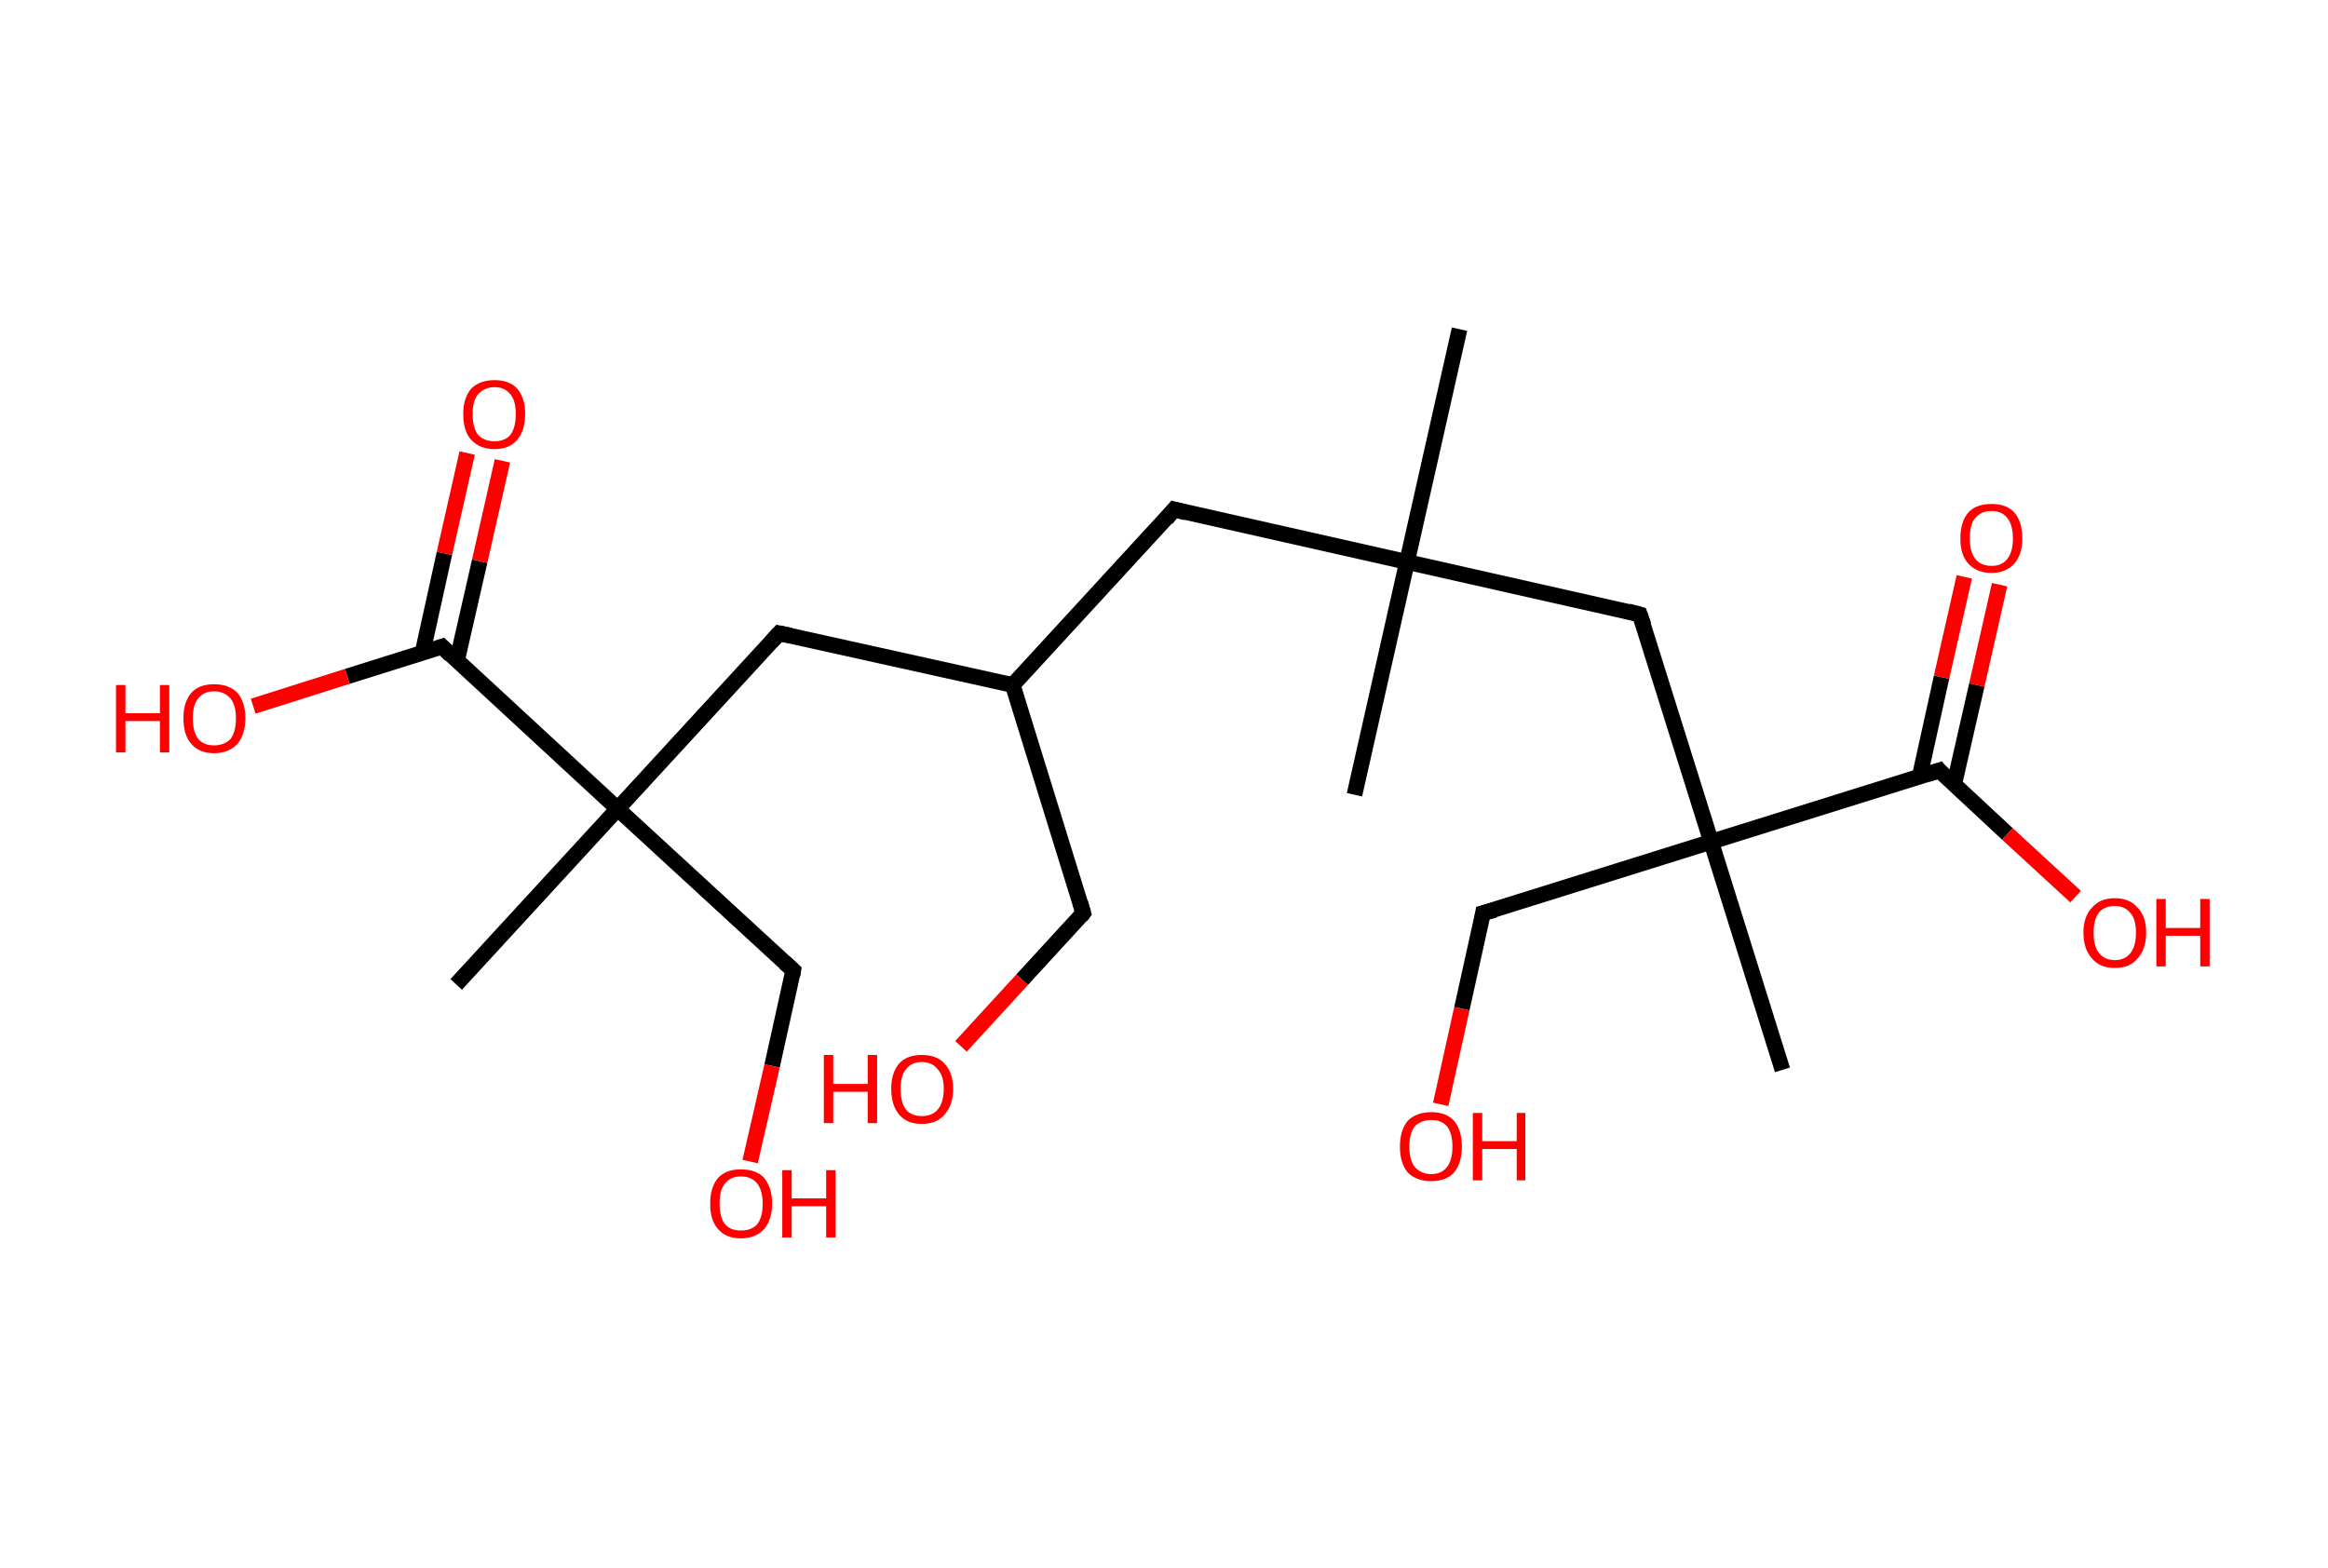<?xml version='1.0' encoding='ASCII' standalone='yes'?>
<svg xmlns="http://www.w3.org/2000/svg" xmlns:rdkit="http://www.rdkit.org/xml" xmlns:xlink="http://www.w3.org/1999/xlink" version="1.1" baseProfile="full" xml:space="preserve" width="297px" height="200px" viewBox="0 0 297 200">
<!-- END OF HEADER -->
<rect style="opacity:1.0;fill:#FFFFFF;stroke:none" width="297.0" height="200.0" x="0.0" y="0.0"> </rect>
<path class="bond-0 atom-0 atom-1" d="M 186.2,42.0 L 179.5,71.7" style="fill:none;fill-rule:evenodd;stroke:#000000;stroke-width:2.0px;stroke-linecap:butt;stroke-linejoin:miter;stroke-opacity:1"/>
<path class="bond-1 atom-1 atom-2" d="M 179.5,71.7 L 172.8,101.4" style="fill:none;fill-rule:evenodd;stroke:#000000;stroke-width:2.0px;stroke-linecap:butt;stroke-linejoin:miter;stroke-opacity:1"/>
<path class="bond-2 atom-1 atom-3" d="M 179.5,71.7 L 149.8,65.0" style="fill:none;fill-rule:evenodd;stroke:#000000;stroke-width:2.0px;stroke-linecap:butt;stroke-linejoin:miter;stroke-opacity:1"/>
<path class="bond-3 atom-3 atom-4" d="M 149.8,65.0 L 129.2,87.4" style="fill:none;fill-rule:evenodd;stroke:#000000;stroke-width:2.0px;stroke-linecap:butt;stroke-linejoin:miter;stroke-opacity:1"/>
<path class="bond-4 atom-4 atom-5" d="M 129.2,87.4 L 138.2,116.5" style="fill:none;fill-rule:evenodd;stroke:#000000;stroke-width:2.0px;stroke-linecap:butt;stroke-linejoin:miter;stroke-opacity:1"/>
<path class="bond-5 atom-5 atom-6" d="M 138.2,116.5 L 130.4,125.0" style="fill:none;fill-rule:evenodd;stroke:#000000;stroke-width:2.0px;stroke-linecap:butt;stroke-linejoin:miter;stroke-opacity:1"/>
<path class="bond-5 atom-5 atom-6" d="M 130.4,125.0 L 122.6,133.5" style="fill:none;fill-rule:evenodd;stroke:#FF0000;stroke-width:2.0px;stroke-linecap:butt;stroke-linejoin:miter;stroke-opacity:1"/>
<path class="bond-6 atom-4 atom-7" d="M 129.2,87.4 L 99.4,80.8" style="fill:none;fill-rule:evenodd;stroke:#000000;stroke-width:2.0px;stroke-linecap:butt;stroke-linejoin:miter;stroke-opacity:1"/>
<path class="bond-7 atom-7 atom-8" d="M 99.4,80.8 L 78.8,103.2" style="fill:none;fill-rule:evenodd;stroke:#000000;stroke-width:2.0px;stroke-linecap:butt;stroke-linejoin:miter;stroke-opacity:1"/>
<path class="bond-8 atom-8 atom-9" d="M 78.8,103.2 L 58.2,125.6" style="fill:none;fill-rule:evenodd;stroke:#000000;stroke-width:2.0px;stroke-linecap:butt;stroke-linejoin:miter;stroke-opacity:1"/>
<path class="bond-9 atom-8 atom-10" d="M 78.8,103.2 L 101.2,123.8" style="fill:none;fill-rule:evenodd;stroke:#000000;stroke-width:2.0px;stroke-linecap:butt;stroke-linejoin:miter;stroke-opacity:1"/>
<path class="bond-10 atom-10 atom-11" d="M 101.2,123.8 L 98.5,136.0" style="fill:none;fill-rule:evenodd;stroke:#000000;stroke-width:2.0px;stroke-linecap:butt;stroke-linejoin:miter;stroke-opacity:1"/>
<path class="bond-10 atom-10 atom-11" d="M 98.5,136.0 L 95.7,148.2" style="fill:none;fill-rule:evenodd;stroke:#FF0000;stroke-width:2.0px;stroke-linecap:butt;stroke-linejoin:miter;stroke-opacity:1"/>
<path class="bond-11 atom-8 atom-12" d="M 78.8,103.2 L 56.4,82.5" style="fill:none;fill-rule:evenodd;stroke:#000000;stroke-width:2.0px;stroke-linecap:butt;stroke-linejoin:miter;stroke-opacity:1"/>
<path class="bond-12 atom-12 atom-13" d="M 58.3,84.3 L 61.2,71.6" style="fill:none;fill-rule:evenodd;stroke:#000000;stroke-width:2.0px;stroke-linecap:butt;stroke-linejoin:miter;stroke-opacity:1"/>
<path class="bond-12 atom-12 atom-13" d="M 61.2,71.6 L 64.1,58.8" style="fill:none;fill-rule:evenodd;stroke:#FF0000;stroke-width:2.0px;stroke-linecap:butt;stroke-linejoin:miter;stroke-opacity:1"/>
<path class="bond-12 atom-12 atom-13" d="M 53.9,83.3 L 56.7,70.6" style="fill:none;fill-rule:evenodd;stroke:#000000;stroke-width:2.0px;stroke-linecap:butt;stroke-linejoin:miter;stroke-opacity:1"/>
<path class="bond-12 atom-12 atom-13" d="M 56.7,70.6 L 59.6,57.8" style="fill:none;fill-rule:evenodd;stroke:#FF0000;stroke-width:2.0px;stroke-linecap:butt;stroke-linejoin:miter;stroke-opacity:1"/>
<path class="bond-13 atom-12 atom-14" d="M 56.4,82.5 L 44.3,86.3" style="fill:none;fill-rule:evenodd;stroke:#000000;stroke-width:2.0px;stroke-linecap:butt;stroke-linejoin:miter;stroke-opacity:1"/>
<path class="bond-13 atom-12 atom-14" d="M 44.3,86.3 L 32.3,90.1" style="fill:none;fill-rule:evenodd;stroke:#FF0000;stroke-width:2.0px;stroke-linecap:butt;stroke-linejoin:miter;stroke-opacity:1"/>
<path class="bond-14 atom-1 atom-15" d="M 179.5,71.7 L 209.2,78.4" style="fill:none;fill-rule:evenodd;stroke:#000000;stroke-width:2.0px;stroke-linecap:butt;stroke-linejoin:miter;stroke-opacity:1"/>
<path class="bond-15 atom-15 atom-16" d="M 209.2,78.4 L 218.3,107.4" style="fill:none;fill-rule:evenodd;stroke:#000000;stroke-width:2.0px;stroke-linecap:butt;stroke-linejoin:miter;stroke-opacity:1"/>
<path class="bond-16 atom-16 atom-17" d="M 218.3,107.4 L 227.4,136.5" style="fill:none;fill-rule:evenodd;stroke:#000000;stroke-width:2.0px;stroke-linecap:butt;stroke-linejoin:miter;stroke-opacity:1"/>
<path class="bond-17 atom-16 atom-18" d="M 218.3,107.4 L 189.2,116.5" style="fill:none;fill-rule:evenodd;stroke:#000000;stroke-width:2.0px;stroke-linecap:butt;stroke-linejoin:miter;stroke-opacity:1"/>
<path class="bond-18 atom-18 atom-19" d="M 189.2,116.5 L 186.5,128.7" style="fill:none;fill-rule:evenodd;stroke:#000000;stroke-width:2.0px;stroke-linecap:butt;stroke-linejoin:miter;stroke-opacity:1"/>
<path class="bond-18 atom-18 atom-19" d="M 186.5,128.7 L 183.8,140.9" style="fill:none;fill-rule:evenodd;stroke:#FF0000;stroke-width:2.0px;stroke-linecap:butt;stroke-linejoin:miter;stroke-opacity:1"/>
<path class="bond-19 atom-16 atom-20" d="M 218.3,107.4 L 247.4,98.3" style="fill:none;fill-rule:evenodd;stroke:#000000;stroke-width:2.0px;stroke-linecap:butt;stroke-linejoin:miter;stroke-opacity:1"/>
<path class="bond-20 atom-20 atom-21" d="M 249.3,100.1 L 252.2,87.4" style="fill:none;fill-rule:evenodd;stroke:#000000;stroke-width:2.0px;stroke-linecap:butt;stroke-linejoin:miter;stroke-opacity:1"/>
<path class="bond-20 atom-20 atom-21" d="M 252.2,87.4 L 255.1,74.6" style="fill:none;fill-rule:evenodd;stroke:#FF0000;stroke-width:2.0px;stroke-linecap:butt;stroke-linejoin:miter;stroke-opacity:1"/>
<path class="bond-20 atom-20 atom-21" d="M 244.9,99.1 L 247.7,86.4" style="fill:none;fill-rule:evenodd;stroke:#000000;stroke-width:2.0px;stroke-linecap:butt;stroke-linejoin:miter;stroke-opacity:1"/>
<path class="bond-20 atom-20 atom-21" d="M 247.7,86.4 L 250.6,73.6" style="fill:none;fill-rule:evenodd;stroke:#FF0000;stroke-width:2.0px;stroke-linecap:butt;stroke-linejoin:miter;stroke-opacity:1"/>
<path class="bond-21 atom-20 atom-22" d="M 247.4,98.3 L 256.1,106.4" style="fill:none;fill-rule:evenodd;stroke:#000000;stroke-width:2.0px;stroke-linecap:butt;stroke-linejoin:miter;stroke-opacity:1"/>
<path class="bond-21 atom-20 atom-22" d="M 256.1,106.4 L 264.8,114.4" style="fill:none;fill-rule:evenodd;stroke:#FF0000;stroke-width:2.0px;stroke-linecap:butt;stroke-linejoin:miter;stroke-opacity:1"/>
<path d="M 151.3,65.4 L 149.8,65.0 L 148.8,66.2" style="fill:none;stroke:#000000;stroke-width:2.0px;stroke-linecap:butt;stroke-linejoin:miter;stroke-opacity:1;"/>
<path d="M 137.8,115.1 L 138.2,116.5 L 137.9,116.9" style="fill:none;stroke:#000000;stroke-width:2.0px;stroke-linecap:butt;stroke-linejoin:miter;stroke-opacity:1;"/>
<path d="M 100.9,81.1 L 99.4,80.8 L 98.4,81.9" style="fill:none;stroke:#000000;stroke-width:2.0px;stroke-linecap:butt;stroke-linejoin:miter;stroke-opacity:1;"/>
<path d="M 100.1,122.8 L 101.2,123.8 L 101.1,124.4" style="fill:none;stroke:#000000;stroke-width:2.0px;stroke-linecap:butt;stroke-linejoin:miter;stroke-opacity:1;"/>
<path d="M 57.5,83.6 L 56.4,82.5 L 55.8,82.7" style="fill:none;stroke:#000000;stroke-width:2.0px;stroke-linecap:butt;stroke-linejoin:miter;stroke-opacity:1;"/>
<path d="M 207.7,78.0 L 209.2,78.4 L 209.7,79.8" style="fill:none;stroke:#000000;stroke-width:2.0px;stroke-linecap:butt;stroke-linejoin:miter;stroke-opacity:1;"/>
<path d="M 190.7,116.1 L 189.2,116.5 L 189.1,117.1" style="fill:none;stroke:#000000;stroke-width:2.0px;stroke-linecap:butt;stroke-linejoin:miter;stroke-opacity:1;"/>
<path d="M 245.9,98.8 L 247.4,98.3 L 247.8,98.8" style="fill:none;stroke:#000000;stroke-width:2.0px;stroke-linecap:butt;stroke-linejoin:miter;stroke-opacity:1;"/>
<path class="atom-6" d="M 105.1 134.6 L 106.3 134.6 L 106.3 138.3 L 110.7 138.3 L 110.7 134.6 L 111.9 134.6 L 111.9 143.3 L 110.7 143.3 L 110.7 139.3 L 106.3 139.3 L 106.3 143.3 L 105.1 143.3 L 105.1 134.6 " fill="#FF0000"/>
<path class="atom-6" d="M 113.7 138.9 Q 113.7 136.9, 114.7 135.7 Q 115.7 134.6, 117.6 134.6 Q 119.5 134.6, 120.5 135.7 Q 121.6 136.9, 121.6 138.9 Q 121.6 141.0, 120.5 142.2 Q 119.5 143.4, 117.6 143.4 Q 115.7 143.4, 114.7 142.2 Q 113.7 141.0, 113.7 138.9 M 117.6 142.4 Q 118.9 142.4, 119.6 141.6 Q 120.4 140.7, 120.4 138.9 Q 120.4 137.2, 119.6 136.4 Q 118.9 135.5, 117.6 135.5 Q 116.3 135.5, 115.6 136.4 Q 114.9 137.2, 114.9 138.9 Q 114.9 140.7, 115.6 141.6 Q 116.3 142.4, 117.6 142.4 " fill="#FF0000"/>
<path class="atom-11" d="M 90.6 153.6 Q 90.6 151.5, 91.6 150.3 Q 92.6 149.2, 94.5 149.2 Q 96.5 149.2, 97.5 150.3 Q 98.5 151.5, 98.5 153.6 Q 98.5 155.6, 97.5 156.8 Q 96.4 158.0, 94.5 158.0 Q 92.6 158.0, 91.6 156.8 Q 90.6 155.7, 90.6 153.6 M 94.5 157.0 Q 95.9 157.0, 96.6 156.2 Q 97.3 155.3, 97.3 153.6 Q 97.3 151.9, 96.6 151.0 Q 95.9 150.1, 94.5 150.1 Q 93.2 150.1, 92.5 151.0 Q 91.8 151.8, 91.8 153.6 Q 91.8 155.3, 92.5 156.2 Q 93.2 157.0, 94.5 157.0 " fill="#FF0000"/>
<path class="atom-11" d="M 99.8 149.3 L 101.0 149.3 L 101.0 152.9 L 105.4 152.9 L 105.4 149.3 L 106.6 149.3 L 106.6 157.9 L 105.4 157.9 L 105.4 153.9 L 101.0 153.9 L 101.0 157.9 L 99.8 157.9 L 99.8 149.3 " fill="#FF0000"/>
<path class="atom-13" d="M 59.1 52.8 Q 59.1 50.8, 60.1 49.6 Q 61.2 48.5, 63.1 48.5 Q 65.0 48.5, 66.0 49.6 Q 67.0 50.8, 67.0 52.8 Q 67.0 54.9, 66.0 56.1 Q 65.0 57.3, 63.1 57.3 Q 61.2 57.3, 60.1 56.1 Q 59.1 55.0, 59.1 52.8 M 63.1 56.3 Q 64.4 56.3, 65.1 55.5 Q 65.8 54.6, 65.8 52.8 Q 65.8 51.1, 65.1 50.3 Q 64.4 49.4, 63.1 49.4 Q 61.8 49.4, 61.0 50.3 Q 60.3 51.1, 60.3 52.8 Q 60.3 54.6, 61.0 55.5 Q 61.8 56.3, 63.1 56.3 " fill="#FF0000"/>
<path class="atom-14" d="M 14.8 87.4 L 16.0 87.4 L 16.0 91.0 L 20.4 91.0 L 20.4 87.4 L 21.6 87.4 L 21.6 96.0 L 20.4 96.0 L 20.4 92.0 L 16.0 92.0 L 16.0 96.0 L 14.8 96.0 L 14.8 87.4 " fill="#FF0000"/>
<path class="atom-14" d="M 23.4 91.6 Q 23.4 89.6, 24.4 88.4 Q 25.4 87.3, 27.3 87.3 Q 29.2 87.3, 30.3 88.4 Q 31.3 89.6, 31.3 91.6 Q 31.3 93.7, 30.3 94.9 Q 29.2 96.1, 27.3 96.1 Q 25.4 96.1, 24.4 94.9 Q 23.4 93.8, 23.4 91.6 M 27.3 95.1 Q 28.6 95.1, 29.4 94.3 Q 30.1 93.4, 30.1 91.6 Q 30.1 90.0, 29.4 89.1 Q 28.6 88.2, 27.3 88.2 Q 26.0 88.2, 25.3 89.1 Q 24.6 89.9, 24.6 91.6 Q 24.6 93.4, 25.3 94.3 Q 26.0 95.1, 27.3 95.1 " fill="#FF0000"/>
<path class="atom-19" d="M 178.6 146.3 Q 178.6 144.2, 179.6 143.0 Q 180.7 141.9, 182.6 141.9 Q 184.5 141.9, 185.5 143.0 Q 186.5 144.2, 186.5 146.3 Q 186.5 148.4, 185.5 149.6 Q 184.5 150.7, 182.6 150.7 Q 180.7 150.7, 179.6 149.6 Q 178.6 148.4, 178.6 146.3 M 182.6 149.8 Q 183.9 149.8, 184.6 148.9 Q 185.3 148.0, 185.3 146.3 Q 185.3 144.6, 184.6 143.7 Q 183.9 142.9, 182.6 142.9 Q 181.3 142.9, 180.5 143.7 Q 179.8 144.6, 179.8 146.3 Q 179.8 148.0, 180.5 148.9 Q 181.3 149.8, 182.6 149.8 " fill="#FF0000"/>
<path class="atom-19" d="M 187.9 142.0 L 189.1 142.0 L 189.1 145.6 L 193.5 145.6 L 193.5 142.0 L 194.6 142.0 L 194.6 150.6 L 193.5 150.6 L 193.5 146.6 L 189.1 146.6 L 189.1 150.6 L 187.9 150.6 L 187.9 142.0 " fill="#FF0000"/>
<path class="atom-21" d="M 250.1 68.7 Q 250.1 66.6, 251.1 65.4 Q 252.1 64.3, 254.1 64.3 Q 256.0 64.3, 257.0 65.4 Q 258.0 66.6, 258.0 68.7 Q 258.0 70.7, 257.0 71.9 Q 255.9 73.1, 254.1 73.1 Q 252.2 73.1, 251.1 71.9 Q 250.1 70.8, 250.1 68.7 M 254.1 72.2 Q 255.4 72.2, 256.1 71.3 Q 256.8 70.4, 256.8 68.7 Q 256.8 67.0, 256.1 66.1 Q 255.4 65.2, 254.1 65.2 Q 252.7 65.2, 252.0 66.1 Q 251.3 66.9, 251.3 68.7 Q 251.3 70.4, 252.0 71.3 Q 252.7 72.2, 254.1 72.2 " fill="#FF0000"/>
<path class="atom-22" d="M 265.8 119.0 Q 265.8 116.9, 266.9 115.8 Q 267.9 114.6, 269.8 114.6 Q 271.7 114.6, 272.7 115.8 Q 273.8 116.9, 273.8 119.0 Q 273.8 121.1, 272.7 122.3 Q 271.7 123.5, 269.8 123.5 Q 267.9 123.5, 266.9 122.3 Q 265.8 121.1, 265.8 119.0 M 269.8 122.5 Q 271.1 122.5, 271.8 121.6 Q 272.5 120.7, 272.5 119.0 Q 272.5 117.3, 271.8 116.5 Q 271.1 115.6, 269.8 115.6 Q 268.5 115.6, 267.8 116.4 Q 267.1 117.3, 267.1 119.0 Q 267.1 120.8, 267.8 121.6 Q 268.5 122.5, 269.8 122.5 " fill="#FF0000"/>
<path class="atom-22" d="M 275.1 114.7 L 276.3 114.7 L 276.3 118.4 L 280.7 118.4 L 280.7 114.7 L 281.9 114.7 L 281.9 123.3 L 280.7 123.3 L 280.7 119.4 L 276.3 119.4 L 276.3 123.3 L 275.1 123.3 L 275.1 114.7 " fill="#FF0000"/>
</svg>
